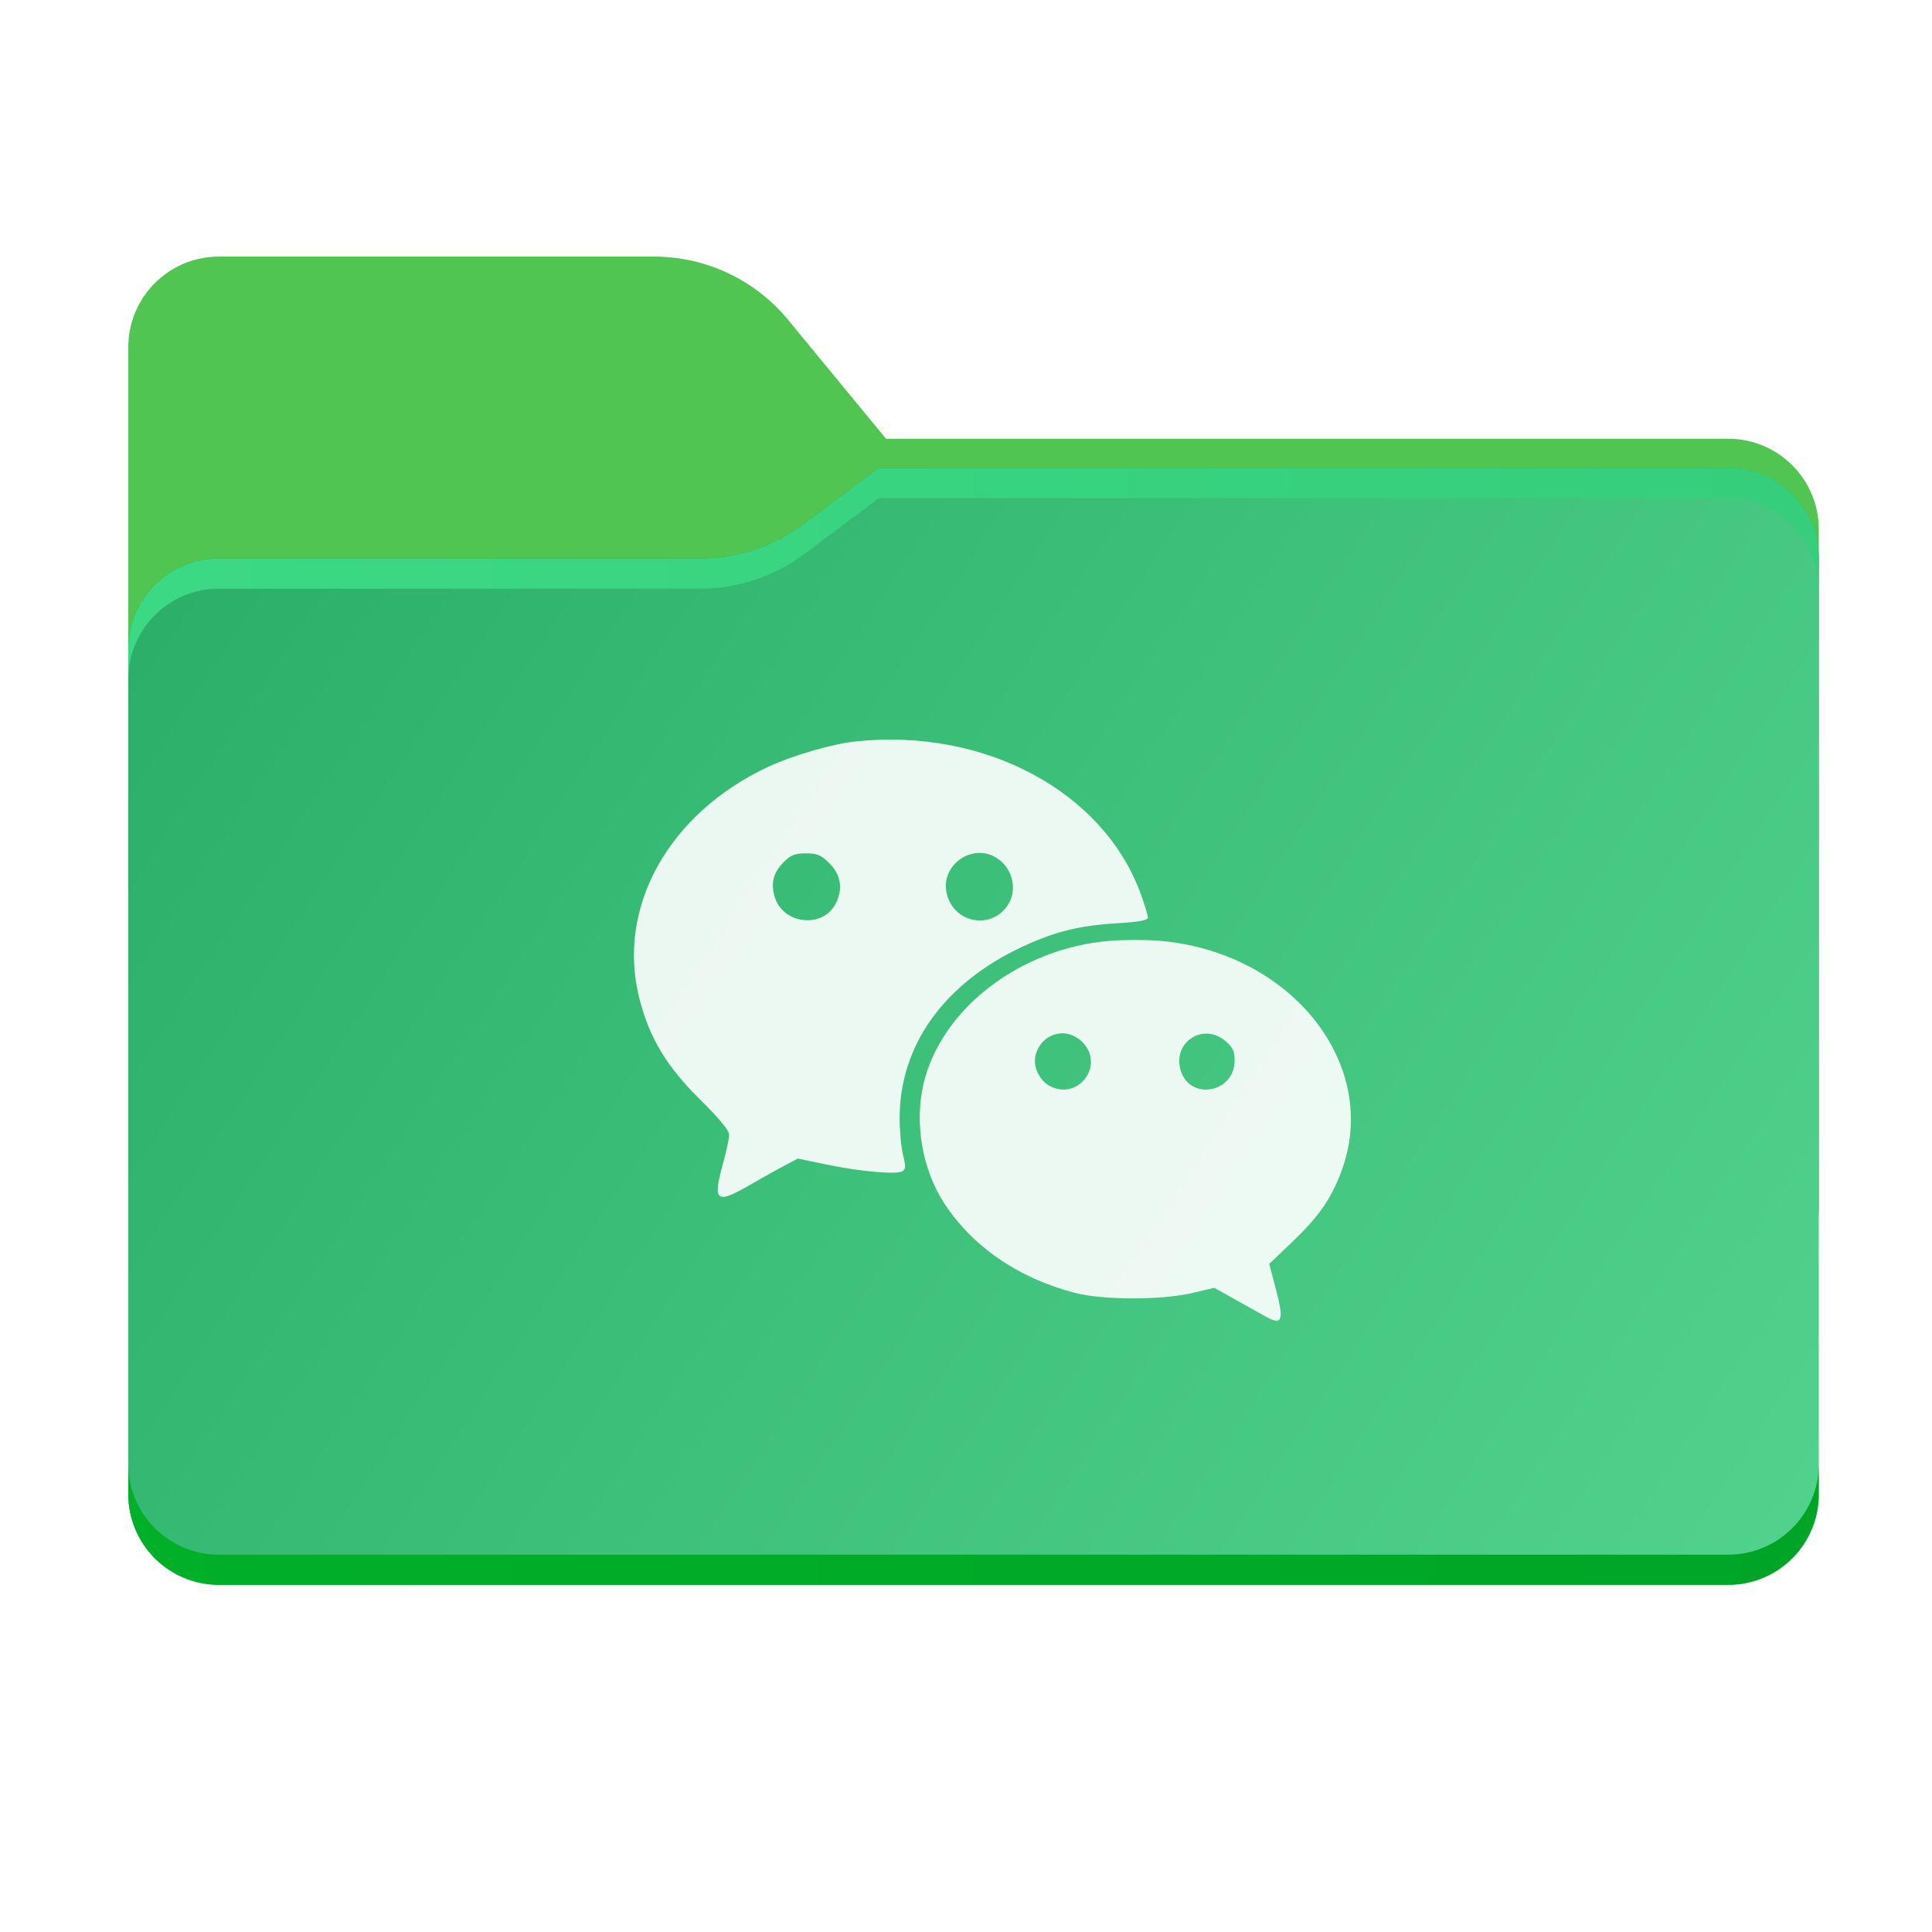 <svg xmlns="http://www.w3.org/2000/svg" xmlns:xlink="http://www.w3.org/1999/xlink" fill="none" version="1.1" width="256" height="256" viewBox="0 0 256 256"><defs><clipPath id="master_svg0_1_61"><rect x="0" y="0" width="256" height="256" rx="0"/></clipPath><linearGradient x1="-5.134781488891349e-16" y1="-1.942890293094024e-16" x2="1.171" y2="0.723" id="master_svg1_1_109"><stop offset="0%" stop-color="#05815D" stop-opacity="1"/><stop offset="100%" stop-color="#0C575F" stop-opacity="1"/></linearGradient><mask id="master_svg2_1_66" style="mask-type:alpha" maskUnits="objectBoundingBox"><g><g><path d="M104.425,42.378C100.056,37.073,93.544,34,86.671,34L29,34C22.373,34,17,39.373,17,46L17,58.137L17,68.2L17,160C17,166.627,22.373,172,29,172L229,172C235.627,172,241,166.627,241,160L241,70.137C241,63.51,235.627,58.137,229,58.137L117.404,58.137L104.425,42.378Z" fill-rule="evenodd" fill="url(#master_svg1_1_109)" fill-opacity="1" style="mix-blend-mode:passthrough"/></g></g></mask><filter id="master_svg3_1_73" filterUnits="objectBoundingBox" color-interpolation-filters="sRGB" x="-0.33" y="-0.673" width="1.661" height="2.345"><feFlood flood-opacity="0" result="BackgroundImageFix"/><feBlend mode="normal" in="SourceGraphic" in2="BackgroundImageFix" result="shape"/><feGaussianBlur stdDeviation="18.5" result="effect1_foregroundBlur"/></filter><linearGradient x1="-5.134781488891349e-16" y1="-3.3306690738754696e-16" x2="1.207" y2="0.527" id="master_svg4_1_636"><stop offset="0%" stop-color="#2AAE67" stop-opacity="1"/><stop offset="100%" stop-color="#51D38D" stop-opacity="1"/></linearGradient><linearGradient x1="-5.134781488891349e-16" y1="0.5" x2="1" y2="0.5" id="master_svg5_1_969"><stop offset="0%" stop-color="#3CD984" stop-opacity="1"/><stop offset="100%" stop-color="#35CE7C" stop-opacity="1"/></linearGradient><linearGradient x1="-0" y1="0.417" x2="1" y2="0.418" id="master_svg6_2_711"><stop offset="0%" stop-color="#00B029" stop-opacity="1"/><stop offset="100%" stop-color="#00A527" stop-opacity="1"/></linearGradient></defs><g clip-path="url(#master_svg0_1_61)"><g><path d="M104.425,42.378C100.056,37.073,93.544,34,86.671,34L29,34C22.373,34,17,39.373,17,46L17,58.137L17,68.2L17,160C17,166.627,22.373,172,29,172L229,172C235.627,172,241,166.627,241,160L241,70.137C241,63.51,235.627,58.137,229,58.137L117.404,58.137L104.425,42.378Z" fill-rule="evenodd" fill="#50C552" fill-opacity="1" style="mix-blend-mode:passthrough"/></g><g mask="url(#master_svg2_1_66)"><g><g style="mix-blend-mode:multiply" filter="url(#master_svg3_1_73)"><g><path d="M92.789,74C97.764,74,102.605,72.387,106.586,69.402L116.459,62L229,62C235.627,62,241,67.373,241,74L241,108L241,160C241,166.627,235.627,172,229,172L29,172C22.373,172,17,166.627,17,160L17,108L17,86C17,79.373,22.373,74,29,74L87,74L92.789,74Z" fill-rule="evenodd" fill="#000000" fill-opacity="0.3" style="mix-blend-mode:passthrough"/></g></g></g></g><g><g><path d="M92.789,74C97.764,74,102.605,72.387,106.586,69.402L116.459,62L229,62C235.627,62,241,67.373,241,74L241,108L241,198C241,204.627,235.627,210,229,210L29,210C22.373,210,17,204.627,17,198L17,108L17,86C17,79.373,22.373,74,29,74L87,74L92.789,74Z" fill-rule="evenodd" fill="url(#master_svg4_1_636)" fill-opacity="1" style="mix-blend-mode:passthrough"/></g><g><path d="M106.59,69.4C102.61,72.38,97.77,74,92.79,74L29,74C22.37,74,17,79.37,17,86L17,90C17,83.37,22.37,78,29,78L92.79,78C97.77,78,102.61,76.39,106.59,73.4L116.46,66L229,66C235.63,66,241,71.37,241,78L241,74C241,67.37,235.63,62,229,62L116.46,62L106.59,69.4Z" fill-rule="evenodd" fill="url(#master_svg5_1_969)" fill-opacity="1" style="mix-blend-mode:passthrough"/></g><g><path d="M17,194L17,198C17,204.63,22.37,210,29,210L229,210C235.63,210,241,204.63,241,198L241,194C241,200.63,235.63,206,229,206L29,206C22.37,206,17,200.63,17,194Z" fill-rule="evenodd" fill="url(#master_svg6_2_711)" fill-opacity="1" style="mix-blend-mode:passthrough"/></g></g><g><g><path d="M113.262,98.258C110.245,98.587,104.972,100.123,101.831,101.586C88.597,107.753,81.643,120.244,84.724,132.317C86.054,137.533,88.326,141.313,92.754,145.681C95.288,148.18,96.618,149.789,96.618,150.355C96.618,150.829,96.261,152.507,95.825,154.084C94.403,159.227,94.857,159.613,99.307,157.041C101.012,156.054,103.153,154.858,104.063,154.383L105.718,153.518L109.59,154.321C114.064,155.25,118.821,155.663,119.585,155.19C120.01,154.927,120.025,154.51,119.66,153.057C119.41,152.064,119.206,149.85,119.206,148.135C119.206,138.494,125.129,130.248,135.516,125.425C139.806,123.432,143.032,122.637,148.037,122.335C150.987,122.157,152.099,121.949,152.099,121.573C152.099,121.287,151.683,119.908,151.175,118.506C146.227,104.841,130.398,96.388,113.262,98.258ZM132.825,120.791C130.653,122.826,126.95,122.182,125.69,119.159C123.882,114.823,129.201,111.034,132.699,114.166C132.896,114.343,133.074,114.535,133.234,114.739C134.355,116.172,134.557,118.216,133.65,119.755C133.414,120.155,133.135,120.501,132.825,120.791ZM109.942,120.807C107.813,122.844,103.734,122.073,102.7,118.982C102.08,117.129,102.435,115.646,103.832,114.246C104.782,113.294,105.337,113.074,106.793,113.074C106.888,113.074,106.978,113.074,107.065,113.076C108.368,113.104,108.869,113.358,109.933,114.424C110.122,114.614,110.291,114.809,110.442,115.009C111.493,116.41,111.596,118.063,110.72,119.761C110.51,120.168,110.246,120.516,109.942,120.807ZM146.99,124.67C135.14,125.655,124.672,133.723,122.364,143.649C121.156,148.848,122.207,154.941,125.077,159.379C128.81,165.149,134.9,169.344,142.389,171.302C146.104,172.275,153.921,172.288,157.984,171.329L160.898,170.642L163.533,172.114C164.981,172.923,166.827,173.957,167.633,174.411C169.9,175.687,170.165,175.049,169.082,170.913L168.182,167.472L171.185,164.603C174.742,161.203,176.341,158.922,177.714,155.283C183.056,141.136,171.126,126.052,153.485,124.647C151.742,124.508,148.819,124.519,146.99,124.67ZM144.25,139.27C145.552,142.188,142.45,145.636,139.124,143.912C137.731,143.19,136.845,141.315,137.209,139.86C137.947,136.91,141.291,135.944,143.411,138.068C143.789,138.447,144.064,138.853,144.25,139.27ZM163.525,141.301C162.882,144.883,157.701,145.648,156.479,141.936C155.245,138.19,159.36,135.396,162.371,137.935C162.495,138.039,162.606,138.138,162.707,138.234C163.412,138.905,163.591,139.427,163.591,140.548C163.591,140.811,163.568,141.062,163.525,141.301Z" fill-rule="evenodd" fill="#FFFFFF" fill-opacity="0.9" style="mix-blend-mode:passthrough"/></g></g></g></svg>